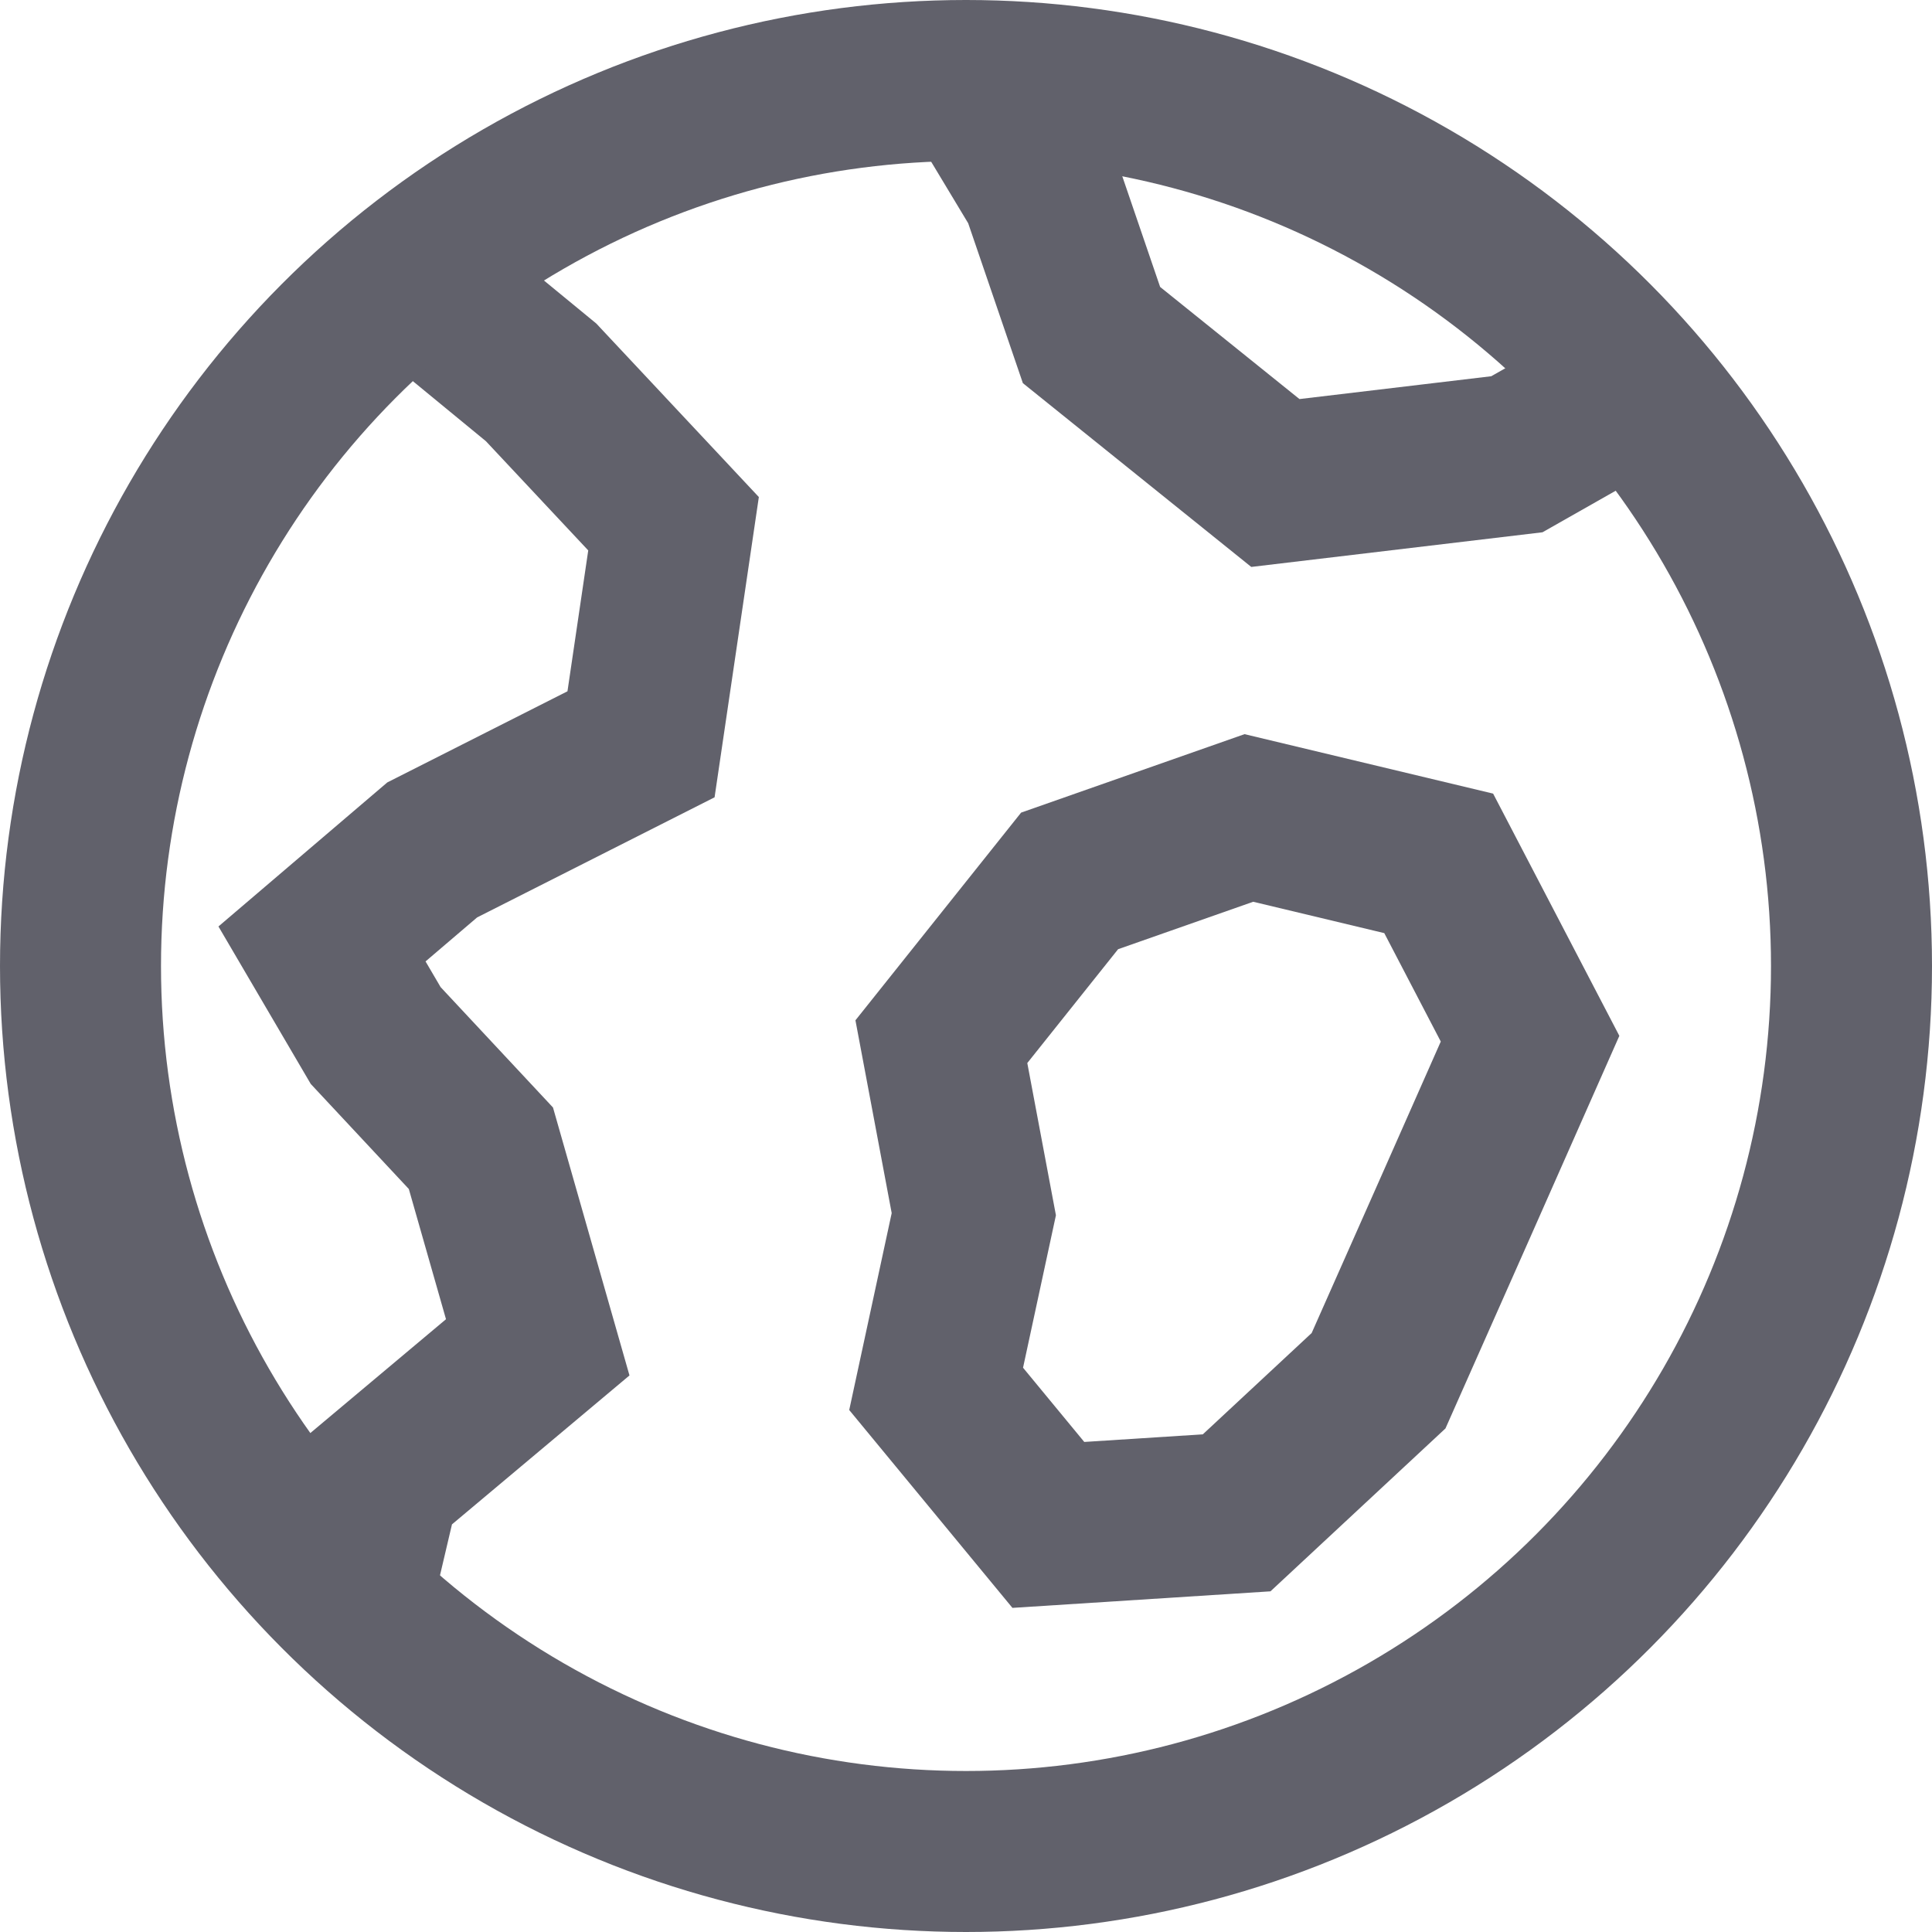 <svg xmlns="http://www.w3.org/2000/svg" height="24" width="24" viewBox="0 0 24 24"><polyline data-cap="butt" data-color="color-2" points="5.11 3.425 6.722 4.75 8.367 6.506 7.963 9.246 5.369 10.558 4 11.726 4.667 12.864 5.974 14.264 6.68 16.737 4.717 18.384 4.358 19.912" fill="none" stroke="#61616b" stroke-width="2"></polyline><polyline data-cap="butt" data-color="color-2" points="20.32 4.805 18.843 5.643 15.843 6 13.559 4.162 12.939 2.349 12.127 1" fill="none" stroke="#61616b" stroke-width="2"></polyline><polygon data-color="color-2" points="19.007 12.903 18.079 15.001 17.125 17.152 15.362 18.793 13.023 18.943 11.629 17.253 12.097 15.083 11.694 12.94 13.287 10.943 15.514 10.161 17.872 10.725 19.007 12.903" fill="none" stroke="#61616b" stroke-width="2"></polygon><circle cx="12" cy="12" r="11" fill="none" stroke="#61616b" stroke-width="2"></circle></svg>